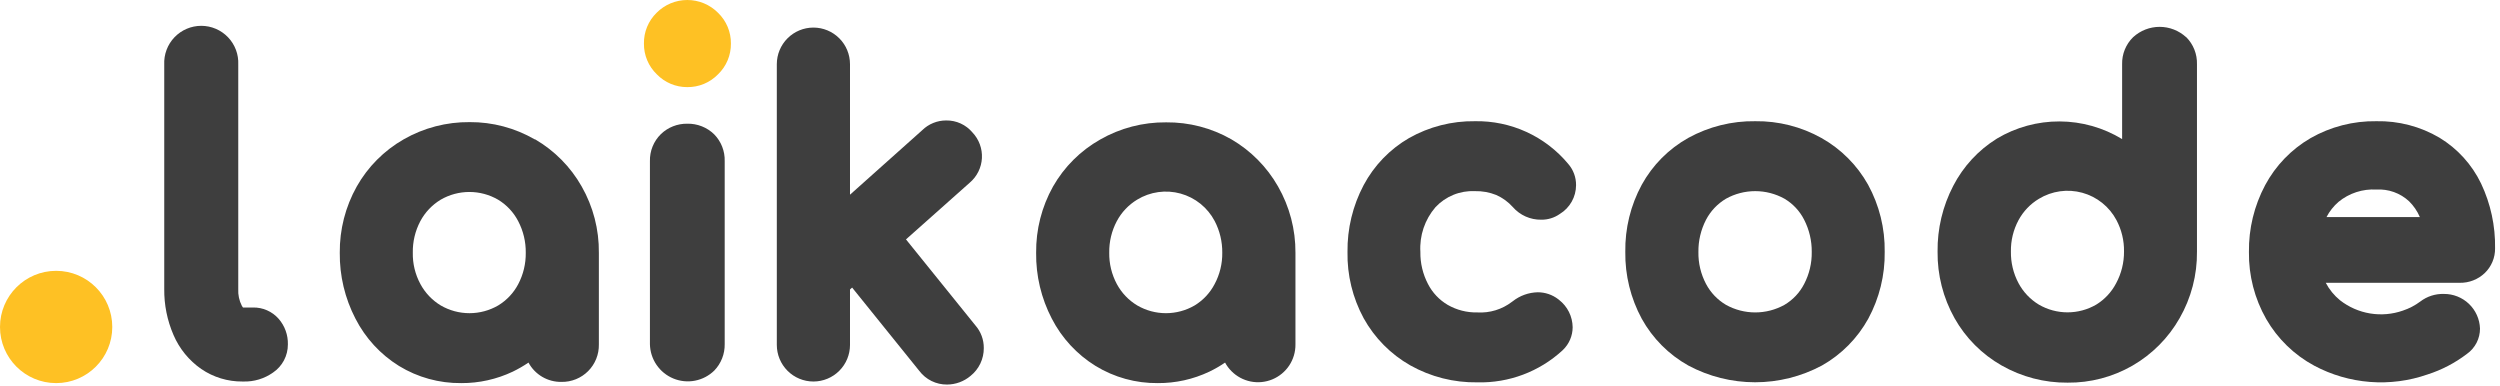 <svg width="330" height="51" viewBox="0 0 330 51" fill="none" xmlns="http://www.w3.org/2000/svg">
<path d="M7.41 50.57C11.502 50.57 14.82 47.252 14.82 43.16C14.82 39.068 11.502 35.75 7.41 35.75C3.318 35.75 0 39.068 0 43.16C0 47.252 3.318 50.57 7.41 50.57Z" fill="url(#paint0_linear)"/>
<path d="M26.57 48.71C28.17 49.8 30.064 50.376 32 50.36H32.1C33.511 50.406 34.899 49.988 36.05 49.17C36.653 48.76 37.146 48.208 37.486 47.563C37.825 46.918 38.002 46.199 38 45.47C38.034 44.222 37.595 43.007 36.77 42.07C36.348 41.593 35.827 41.213 35.243 40.958C34.659 40.702 34.027 40.577 33.39 40.59H32.07C32.016 40.516 31.965 40.44 31.92 40.36C31.572 39.677 31.41 38.915 31.45 38.15V8.52C31.48 7.86 31.376 7.201 31.144 6.582C30.912 5.963 30.557 5.398 30.1 4.92C29.643 4.443 29.095 4.062 28.487 3.803C27.88 3.543 27.226 3.409 26.565 3.409C25.904 3.409 25.25 3.543 24.643 3.803C24.035 4.062 23.486 4.443 23.03 4.92C22.573 5.398 22.218 5.963 21.986 6.582C21.754 7.201 21.65 7.86 21.68 8.52V38.15C21.658 40.233 22.073 42.298 22.9 44.21C23.676 46.025 24.948 47.584 26.57 48.71Z" fill="#3E3E3E"/>
<path d="M52.66 48.3C55.132 49.814 57.981 50.6 60.88 50.57C63.231 50.583 65.555 50.066 67.68 49.06C68.401 48.711 69.097 48.31 69.76 47.86C70.182 48.645 70.813 49.297 71.582 49.747C72.351 50.197 73.229 50.426 74.12 50.41C74.771 50.421 75.418 50.3 76.022 50.056C76.625 49.811 77.174 49.448 77.634 48.987C78.094 48.526 78.456 47.977 78.7 47.372C78.943 46.768 79.062 46.121 79.05 45.47V33.37C79.084 30.3 78.3 27.277 76.78 24.61C75.317 22.029 73.194 19.882 70.63 18.39H70.57C67.966 16.886 65.008 16.102 62 16.12C58.947 16.09 55.94 16.874 53.29 18.39C50.7 19.87 48.557 22.022 47.09 24.62C45.593 27.291 44.821 30.308 44.85 33.37C44.817 36.393 45.528 39.377 46.92 42.06C48.23 44.623 50.215 46.781 52.66 48.3ZM55.48 29.2C56.104 28.028 57.034 27.047 58.17 26.36C59.321 25.692 60.629 25.34 61.96 25.34C63.291 25.34 64.599 25.692 65.75 26.36C66.877 27.042 67.794 28.021 68.4 29.19C69.076 30.479 69.419 31.915 69.4 33.37C69.419 34.815 69.075 36.242 68.4 37.52C67.791 38.676 66.878 39.644 65.76 40.32C64.609 40.988 63.301 41.34 61.97 41.34C60.639 41.34 59.331 40.988 58.18 40.32C57.046 39.635 56.117 38.657 55.49 37.49C54.807 36.222 54.462 34.8 54.49 33.36C54.465 31.912 54.805 30.481 55.48 29.2Z" fill="#3E3E3E"/>
<path d="M90.72 11.5C91.476 11.508 92.226 11.363 92.924 11.073C93.622 10.782 94.253 10.352 94.78 9.81C95.326 9.285 95.758 8.654 96.05 7.956C96.343 7.258 96.489 6.507 96.48 5.75C96.489 4.993 96.342 4.242 96.05 3.544C95.757 2.846 95.325 2.215 94.78 1.69C94.249 1.154 93.618 0.729 92.921 0.439C92.226 0.149 91.479 0 90.725 0C89.971 0 89.225 0.149 88.528 0.439C87.832 0.729 87.201 1.154 86.67 1.69C86.13 2.218 85.704 2.85 85.416 3.548C85.129 4.246 84.988 4.995 85 5.75C84.991 6.507 85.137 7.258 85.43 7.956C85.722 8.654 86.154 9.285 86.7 9.81C87.222 10.348 87.847 10.775 88.537 11.066C89.228 11.356 89.971 11.504 90.72 11.5Z" fill="#FEC124"/>
<path d="M90.72 16.33C89.425 16.31 88.174 16.802 87.24 17.7C86.766 18.164 86.393 18.72 86.144 19.334C85.894 19.948 85.774 20.607 85.79 21.27V45.42C85.806 46.398 86.108 47.35 86.659 48.157C87.21 48.965 87.986 49.594 88.89 49.965C89.795 50.337 90.789 50.435 91.748 50.247C92.708 50.06 93.592 49.595 94.29 48.91C95.19 47.974 95.683 46.719 95.66 45.42V21.27C95.679 20.617 95.565 19.966 95.326 19.358C95.088 18.75 94.728 18.196 94.27 17.73C93.801 17.272 93.246 16.912 92.636 16.672C92.027 16.431 91.375 16.315 90.72 16.33Z" fill="#3E3E3E"/>
<path d="M119.59 31.6L128 24.12C128.475 23.718 128.864 23.223 129.141 22.665C129.418 22.108 129.579 21.499 129.613 20.878C129.646 20.256 129.553 19.634 129.337 19.049C129.122 18.465 128.789 17.931 128.36 17.48C127.937 16.976 127.407 16.573 126.808 16.3C126.21 16.026 125.558 15.89 124.9 15.9C123.715 15.896 122.576 16.359 121.73 17.19L112.2 25.7V8.47C112.2 7.189 111.691 5.96 110.785 5.055C109.88 4.149 108.651 3.64 107.37 3.64C106.089 3.64 104.86 4.149 103.955 5.055C103.049 5.96 102.54 7.189 102.54 8.47V45.53C102.54 46.811 103.049 48.039 103.955 48.945C104.86 49.851 106.089 50.36 107.37 50.36C108.651 50.36 109.88 49.851 110.785 48.945C111.691 48.039 112.2 46.811 112.2 45.53V38.21L112.48 37.96L121.35 48.96C121.777 49.525 122.33 49.983 122.966 50.295C123.602 50.608 124.302 50.767 125.01 50.76C126.145 50.756 127.243 50.352 128.11 49.62C128.66 49.18 129.103 48.621 129.406 47.986C129.709 47.35 129.865 46.654 129.86 45.95C129.872 44.847 129.477 43.779 128.75 42.95L119.59 31.6Z" fill="#3E3E3E"/>
<path d="M168.7 24.61C167.23 22.03 165.105 19.885 162.54 18.39C159.92 16.892 156.948 16.119 153.93 16.15C150.877 16.12 147.87 16.904 145.22 18.42C142.625 19.887 140.476 22.03 139 24.62C137.506 27.292 136.737 30.309 136.77 33.37C136.732 36.393 137.443 39.379 138.84 42.06C140.16 44.626 142.155 46.783 144.61 48.3C147.082 49.814 149.931 50.601 152.83 50.57C155.181 50.584 157.505 50.068 159.63 49.06C160.353 48.713 161.048 48.312 161.71 47.86C161.933 48.276 162.216 48.657 162.55 48.99C163.242 49.688 164.126 50.165 165.089 50.358C166.053 50.551 167.053 50.452 167.96 50.074C168.867 49.696 169.641 49.056 170.183 48.236C170.724 47.416 171.009 46.453 171 45.47V33.37C171.02 30.298 170.226 27.276 168.7 24.61ZM160.32 37.52C159.714 38.675 158.805 39.643 157.69 40.32C156.541 40.988 155.235 41.34 153.905 41.34C152.575 41.34 151.269 40.988 150.12 40.32C148.981 39.638 148.048 38.66 147.42 37.49C146.741 36.221 146.397 34.799 146.42 33.36C146.396 31.908 146.74 30.473 147.42 29.19C148.044 28.018 148.974 27.037 150.11 26.35C150.959 25.833 151.906 25.495 152.891 25.358C153.876 25.22 154.879 25.286 155.837 25.552C156.796 25.817 157.69 26.275 158.464 26.899C159.239 27.524 159.877 28.3 160.34 29.18C161.011 30.47 161.355 31.906 161.34 33.36C161.359 34.811 161.008 36.243 160.32 37.52Z" fill="#3E3E3E"/>
<path d="M194.69 25.23C195.655 25.208 196.614 25.381 197.51 25.74C198.345 26.113 199.091 26.658 199.7 27.34C200.165 27.87 200.739 28.292 201.383 28.579C202.027 28.865 202.725 29.009 203.43 29C204.313 29.015 205.178 28.749 205.9 28.24C206.552 27.843 207.091 27.285 207.466 26.619C207.841 25.954 208.038 25.204 208.04 24.44C208.05 23.407 207.68 22.407 207 21.63C205.501 19.829 203.616 18.389 201.486 17.414C199.355 16.44 197.033 15.957 194.69 16C191.648 15.957 188.649 16.724 186 18.22C183.458 19.692 181.38 21.847 180 24.44C178.563 27.155 177.83 30.188 177.87 33.26C177.814 36.308 178.548 39.319 180 42C181.441 44.604 183.572 46.76 186.16 48.23C188.857 49.743 191.907 50.516 195 50.47C199.161 50.578 203.2 49.061 206.26 46.24L206.31 46.19C206.714 45.801 207.035 45.335 207.255 44.82C207.475 44.305 207.589 43.75 207.59 43.19C207.581 42.492 207.414 41.804 207.103 41.179C206.791 40.554 206.342 40.008 205.79 39.58L205.69 39.5C204.914 38.901 203.96 38.578 202.98 38.58C201.785 38.607 200.63 39.021 199.69 39.76L199.58 39.84C198.271 40.843 196.645 41.34 195 41.24C193.63 41.27 192.278 40.924 191.09 40.24C189.979 39.586 189.077 38.628 188.49 37.48C187.811 36.178 187.467 34.728 187.49 33.26C187.358 31.101 188.076 28.976 189.49 27.34C190.153 26.633 190.961 26.079 191.858 25.714C192.756 25.35 193.722 25.185 194.69 25.23Z" fill="#3E3E3E"/>
<path d="M240.44 18.22C237.769 16.725 234.751 15.96 231.69 16C228.606 15.956 225.563 16.714 222.86 18.2C220.271 19.647 218.14 21.792 216.71 24.39C215.238 27.108 214.491 30.159 214.54 33.25C214.497 36.327 215.245 39.364 216.71 42.07C218.143 44.663 220.274 46.804 222.86 48.25C225.572 49.701 228.6 50.459 231.675 50.459C234.75 50.459 237.778 49.701 240.49 48.25C243.063 46.797 245.182 44.658 246.61 42.07C248.075 39.364 248.823 36.327 248.78 33.25C248.828 30.15 248.07 27.09 246.58 24.37C245.137 21.795 243.012 19.668 240.44 18.22ZM238.15 37.48C237.563 38.628 236.661 39.586 235.55 40.24C234.369 40.896 233.041 41.24 231.69 41.24C230.339 41.24 229.011 40.896 227.83 40.24C226.71 39.58 225.796 38.621 225.19 37.47C224.507 36.173 224.163 34.725 224.19 33.26C224.171 31.786 224.515 30.33 225.19 29.02C225.793 27.862 226.707 26.896 227.83 26.23C229.011 25.574 230.339 25.23 231.69 25.23C233.041 25.23 234.369 25.574 235.55 26.23C236.664 26.89 237.567 27.854 238.15 29.01C238.823 30.325 239.166 31.783 239.15 33.26C239.173 34.728 238.829 36.179 238.15 37.48Z" fill="#3E3E3E"/>
<path d="M288.57 4.91C287.616 4.032 286.367 3.545 285.07 3.545C283.773 3.545 282.524 4.032 281.57 4.91C281.096 5.373 280.722 5.93 280.473 6.544C280.223 7.158 280.103 7.817 280.12 8.48V18.36C277.633 16.847 274.781 16.04 271.87 16.028C268.959 16.016 266.099 16.798 263.6 18.29C261.147 19.809 259.153 21.966 257.83 24.53C256.433 27.211 255.722 30.197 255.76 33.22C255.725 36.292 256.498 39.32 258 42C259.465 44.605 261.612 46.762 264.21 48.24C266.862 49.752 269.867 50.535 272.92 50.51C275.92 50.54 278.874 49.766 281.474 48.27C284.075 46.773 286.228 44.609 287.71 42C289.242 39.326 290.033 36.292 290 33.21V8.47C290.017 7.815 289.902 7.162 289.661 6.553C289.421 5.943 289.06 5.387 288.6 4.92L288.57 4.91ZM279.33 37.39C278.725 38.551 277.816 39.526 276.7 40.21C275.551 40.878 274.245 41.23 272.915 41.23C271.585 41.23 270.279 40.878 269.13 40.21C267.994 39.523 267.064 38.542 266.44 37.37C265.76 36.087 265.416 34.652 265.44 33.2C265.417 31.761 265.761 30.339 266.44 29.07C267.068 27.9 268.001 26.922 269.14 26.24C269.989 25.725 270.934 25.389 271.918 25.251C272.901 25.114 273.903 25.179 274.86 25.442C275.818 25.705 276.712 26.161 277.487 26.781C278.263 27.401 278.903 28.174 279.37 29.05C280.048 30.327 280.392 31.755 280.37 33.2C280.38 34.662 280.022 36.103 279.33 37.39Z" fill="#3E3E3E"/>
<path d="M322 18.17C319.481 16.69 316.601 15.939 313.68 16C310.639 15.954 307.642 16.724 305 18.23C302.462 19.703 300.385 21.853 299 24.44C297.555 27.153 296.819 30.187 296.86 33.26C296.817 36.361 297.604 39.416 299.14 42.11C300.638 44.714 302.834 46.848 305.48 48.27C307.757 49.485 310.261 50.215 312.834 50.415C315.407 50.615 317.993 50.279 320.43 49.43C322.31 48.829 324.072 47.909 325.64 46.71C326.175 46.331 326.61 45.828 326.91 45.245C327.209 44.662 327.363 44.016 327.36 43.36C327.316 42.128 326.792 40.962 325.902 40.111C325.011 39.259 323.822 38.789 322.59 38.8C321.469 38.766 320.371 39.119 319.48 39.8C318.782 40.32 318.006 40.726 317.18 41C315.795 41.485 314.31 41.615 312.862 41.377C311.413 41.14 310.048 40.542 308.89 39.64C308.11 39.006 307.467 38.22 307 37.33H324.68C325.905 37.353 327.091 36.893 327.98 36.05C328.42 35.628 328.768 35.12 329.004 34.557C329.24 33.995 329.357 33.39 329.35 32.78C329.4 29.822 328.767 26.893 327.5 24.22C326.292 21.713 324.381 19.611 322 18.17ZM307.1 28.65C307.496 27.89 308.032 27.212 308.68 26.65C310.082 25.497 311.868 24.916 313.68 25.02C314.467 24.973 315.256 25.086 315.999 25.352C316.741 25.619 317.422 26.033 318 26.57C318.603 27.165 319.085 27.872 319.42 28.65H307.1Z" fill="#3E3E3E"/>
<defs>
<linearGradient id="paint0_linear" x1="11.12" y1="49.58" x2="3.71" y2="36.74" gradientUnits="userSpaceOnUse">
<stop stop-color="#FEC124"/>
<stop offset="0.4" stop-color="#FEC124"/>
<stop offset="0.91" stop-color="#FEC124"/>
</linearGradient>
</defs>
</svg>
